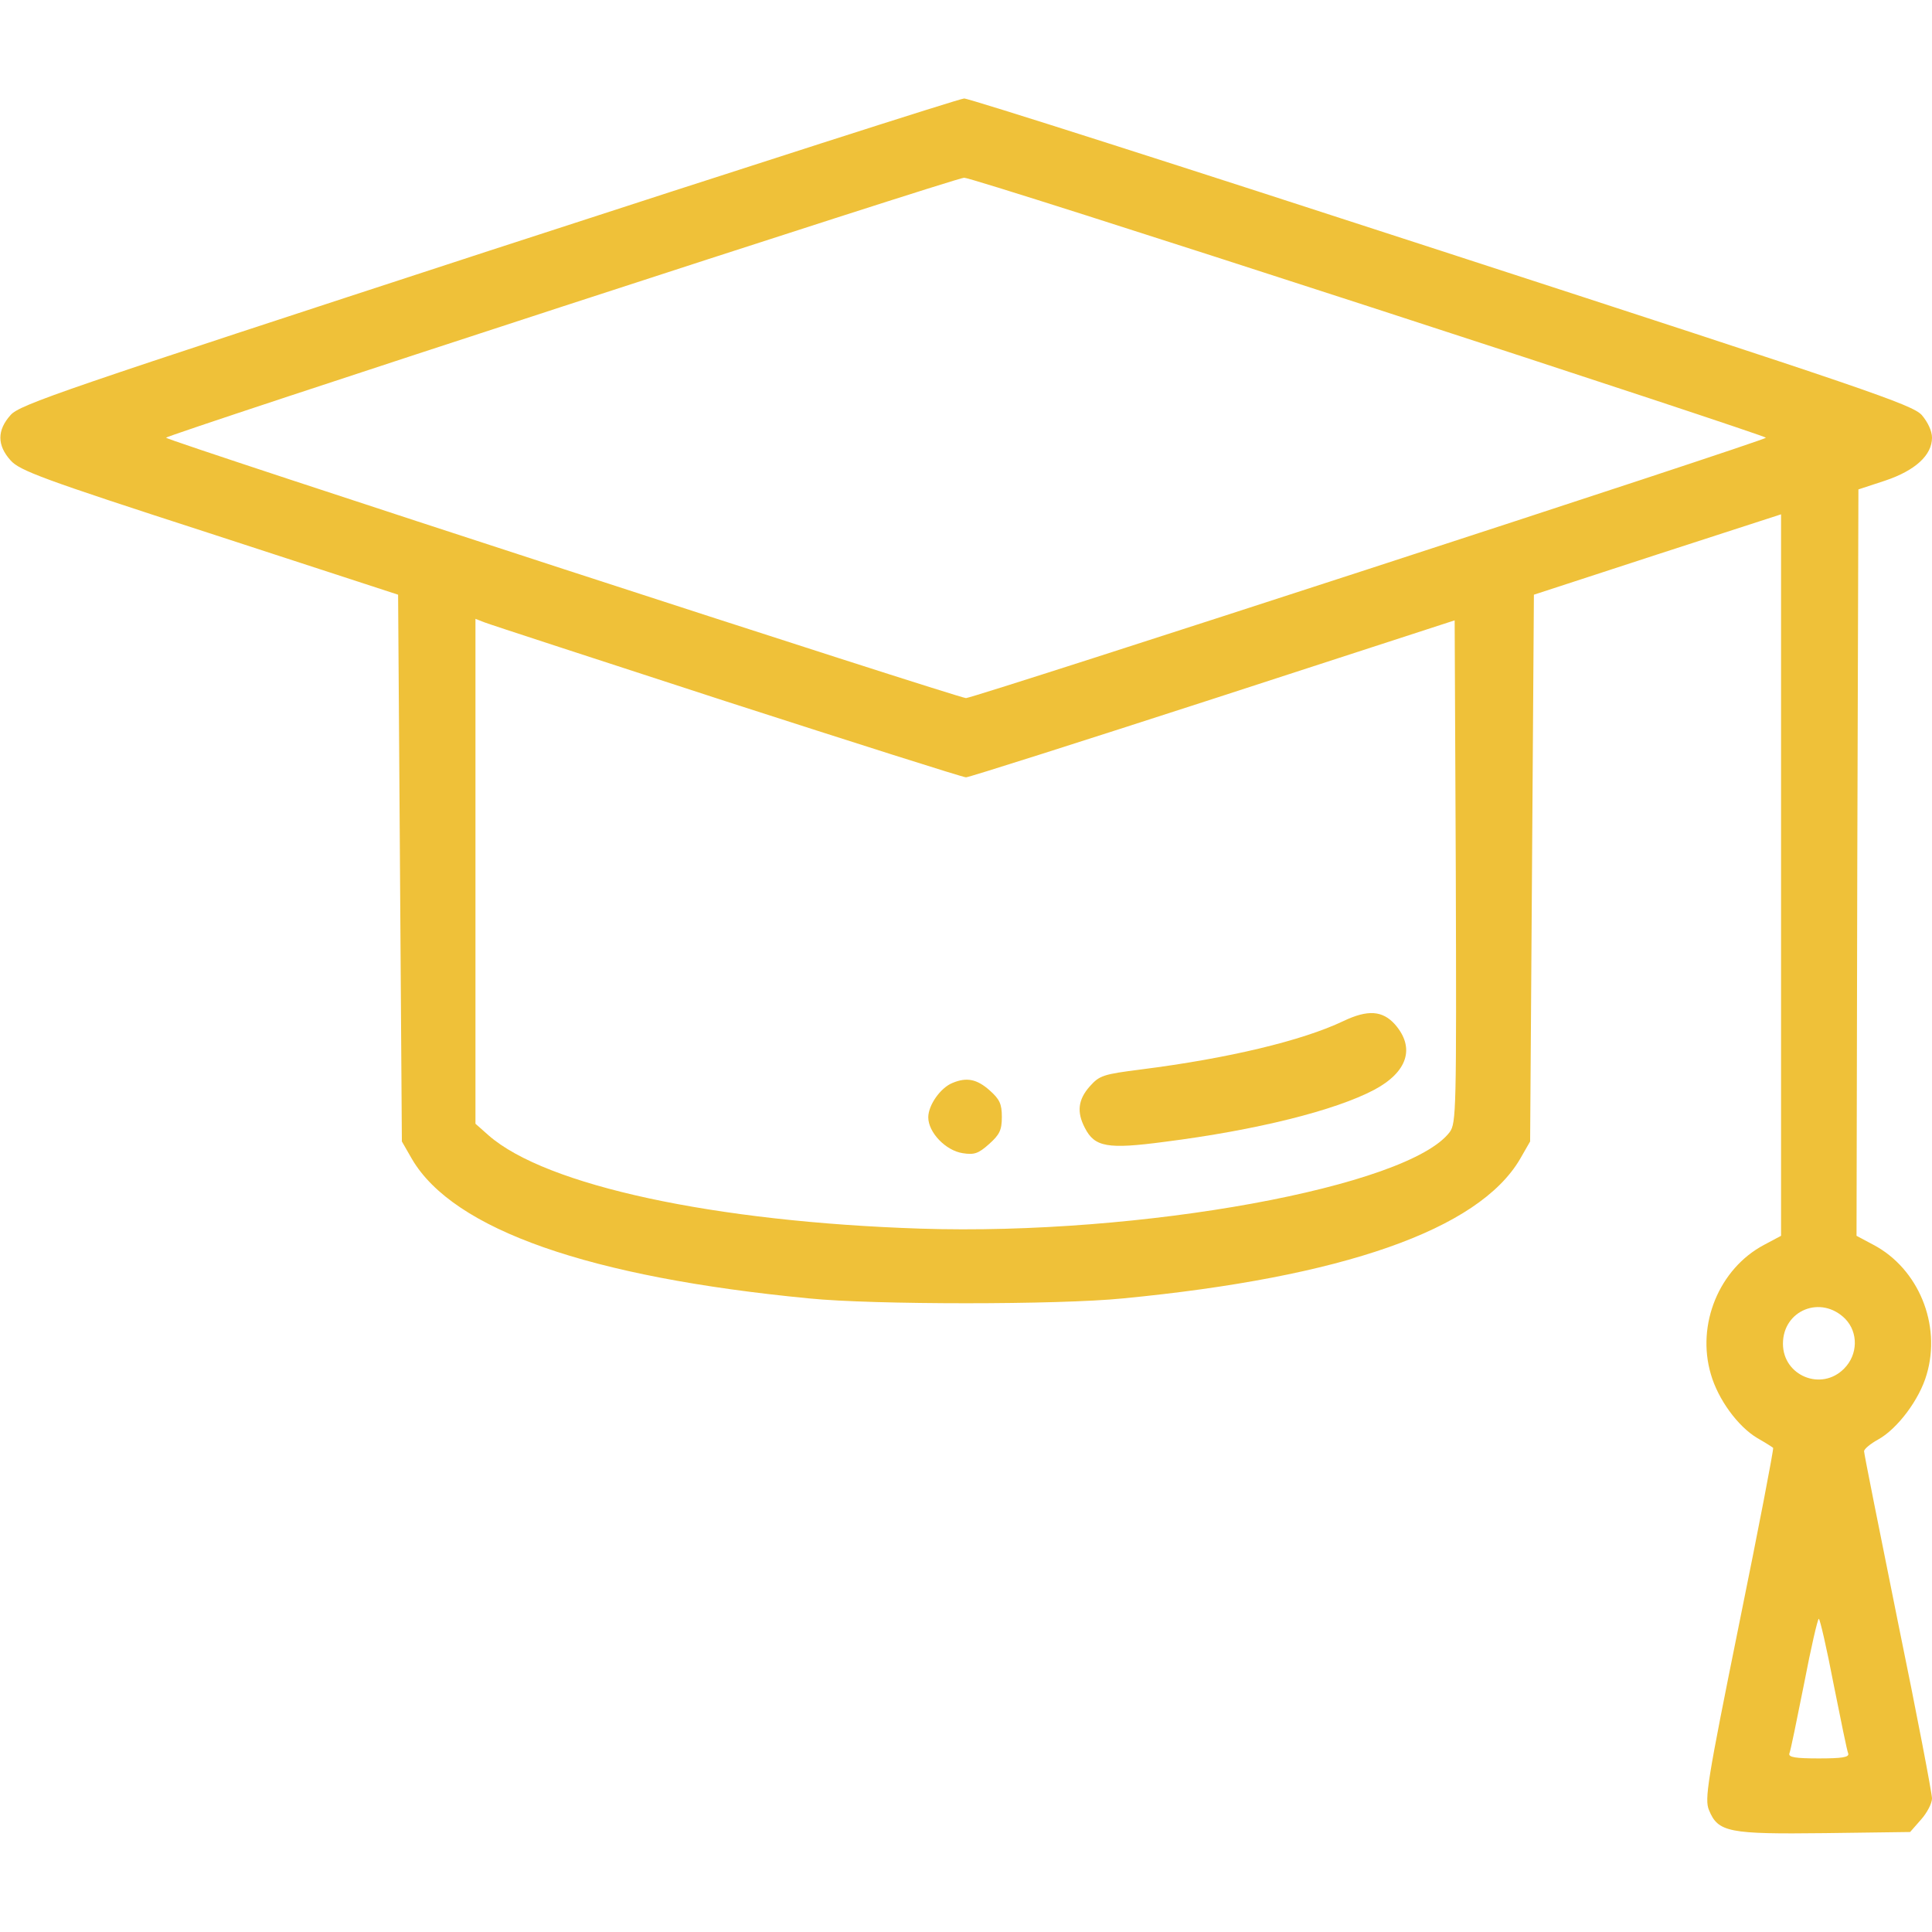<?xml version="1.0" standalone="no"?>
<!DOCTYPE svg PUBLIC "-//W3C//DTD SVG 20010904//EN"
 "http://www.w3.org/TR/2001/REC-SVG-20010904/DTD/svg10.dtd">
<svg version="1.0" xmlns="http://www.w3.org/2000/svg" fill='#EFC139'
 width="512pt" height="512pt" viewBox="0 0 512 512"
 preserveAspectRatio="xMidYMid meet">

<g transform="translate(0,512) scale(0.1,-0.1)"
 stroke="none">
<path d="M1295 4455 c-1127 -368 -1243 -407 -1267 -435 -36 -40 -36 -80 0
-120 24 -27 82 -49 527 -193 l500 -163 5 -724 5 -725 27 -47 c110 -187 470
-313 1053 -369 168 -17 662 -17 830 0 583 56 943 182 1053 369 l27 47 5 724 5
725 328 107 327 106 0 -956 0 -956 -45 -24 c-119 -63 -180 -211 -141 -343 19
-66 71 -138 123 -169 21 -12 40 -24 42 -26 2 -2 -38 -211 -90 -466 -85 -420
-92 -465 -80 -494 24 -59 53 -64 307 -61 l226 3 29 33 c16 18 29 43 29 56 0
13 -40 223 -90 466 -49 243 -90 447 -90 454 0 6 17 20 37 31 51 28 110 106
129 173 39 132 -22 280 -141 343 l-45 24 2 989 3 989 70 23 c81 27 125 68 125
114 0 18 -11 41 -27 60 -26 28 -141 67 -1273 435 -685 223 -1254 405 -1265
404 -11 0 -578 -182 -1260 -404z m2332 -147 c579 -188 1053 -345 1053 -348 0
-7 -2099 -690 -2120 -690 -21 0 -2120 683 -2120 690 0 7 2089 688 2115 689 11
1 493 -153 1072 -341z m-1702 -1047 c341 -110 627 -201 635 -201 8 0 303 94
655 208 l640 208 3 -666 c2 -635 1 -666 -16 -690 -109 -145 -818 -275 -1403
-256 -546 18 -992 114 -1144 247 l-35 31 0 669 0 669 23 -9 c12 -5 301 -99
642 -210z m2965 -1636 c35 -36 34 -95 -3 -132 -60 -61 -162 -19 -162 66 0 89
101 130 165 66z m-31 -967 c19 -95 36 -179 39 -185 3 -10 -17 -13 -78 -13 -61
0 -81 3 -78 13 3 6 20 90 39 185 18 94 36 172 39 172 3 0 21 -78 39 -172z"/>
<path d="M3560 2414 c-109 -52 -306 -99 -535 -128 -102 -13 -111 -16 -137 -45
-31 -35 -35 -68 -13 -110 26 -51 60 -57 211 -37 244 31 452 83 556 138 88 47
109 111 55 173 -33 37 -72 40 -137 9z"/>
<path d="M2524 2250 c-32 -13 -64 -59 -64 -91 0 -40 46 -88 91 -95 31 -5 42
-1 70 24 28 25 34 37 34 72 0 35 -6 47 -33 71 -33 29 -60 35 -98 19z"/>
</g>
</svg>
